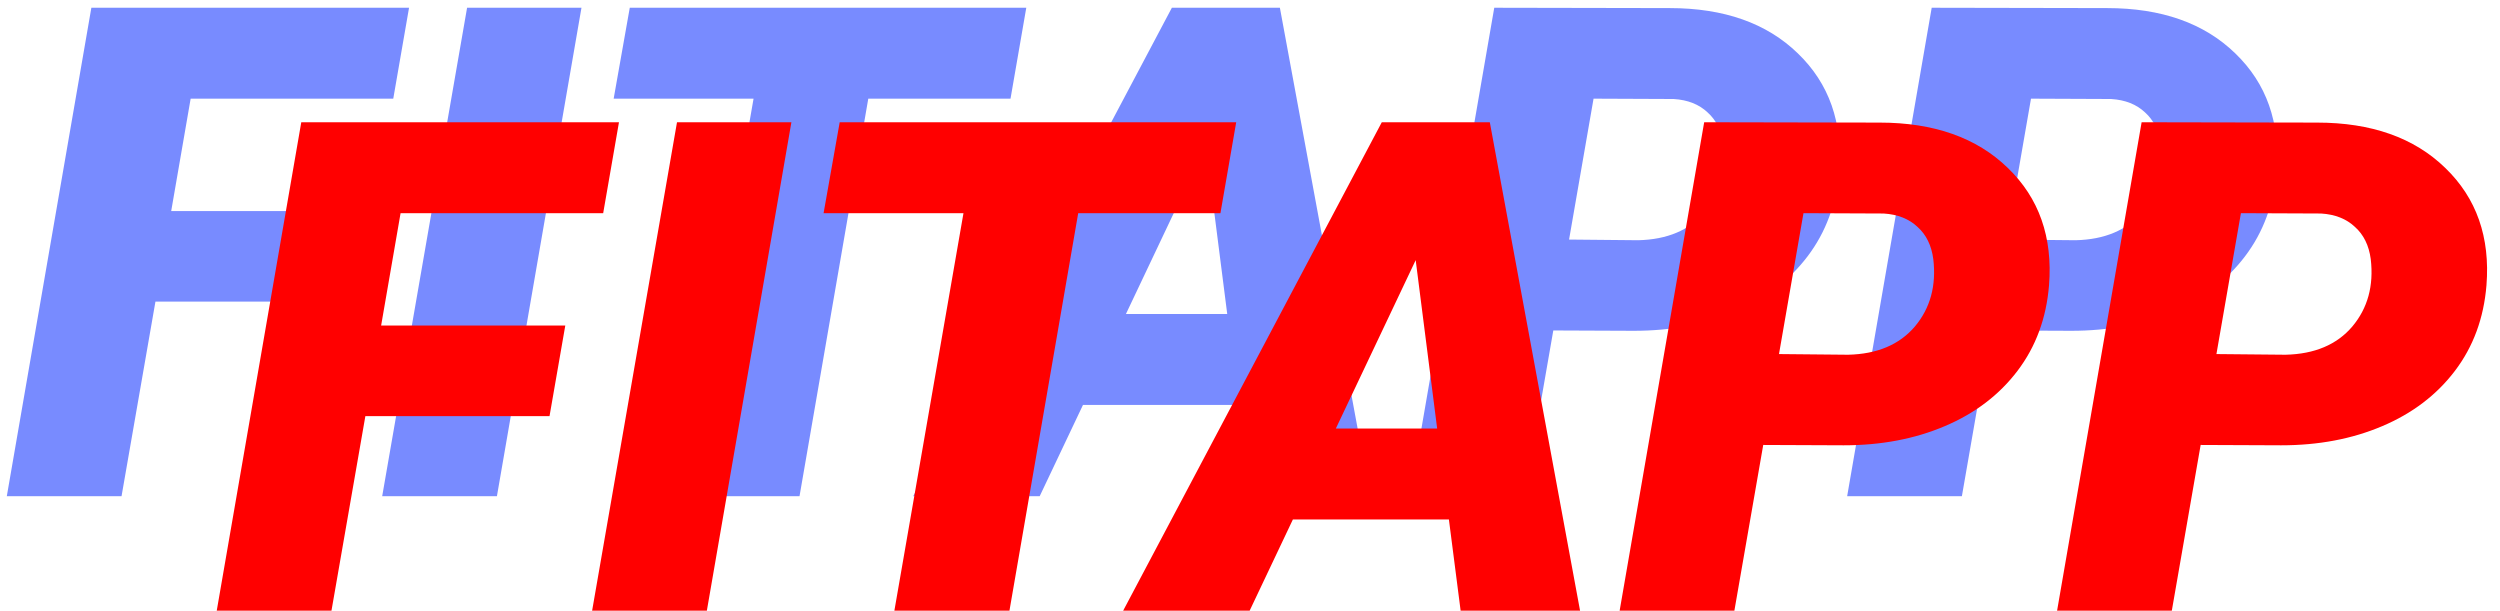 <svg width="131" height="32" viewBox="0 0 131 32" fill="none" xmlns="http://www.w3.org/2000/svg">
<path d="M17.795 15.805H8.145L6.369 26H0.357L4.787 0.406H21.434L20.607 5.17H9.99L8.971 11.059H18.621L17.795 15.805ZM26.039 26H20.027L24.475 0.406H30.469L26.039 26ZM52.951 5.17H45.498L41.895 26H35.865L39.486 5.17H32.156L33 0.406H53.777L52.951 5.17ZM64.922 21.219H56.748L54.48 26H47.853L61.406 0.406H67.066L71.795 26H65.537L64.922 21.219ZM58.998 16.455H64.307L63.182 7.631L58.998 16.455ZM81.393 17.316L79.881 26H73.869L78.299 0.406L87.492 0.424C90.34 0.424 92.578 1.215 94.207 2.797C95.848 4.379 96.568 6.43 96.369 8.949C96.228 10.672 95.678 12.166 94.717 13.432C93.756 14.697 92.484 15.664 90.902 16.332C89.332 17 87.568 17.334 85.611 17.334L81.393 17.316ZM82.219 12.553L85.84 12.588C87.363 12.553 88.529 12.06 89.338 11.111C90.147 10.15 90.469 8.973 90.305 7.578C90.211 6.863 89.936 6.301 89.478 5.891C89.033 5.469 88.441 5.234 87.703 5.188L83.502 5.17L82.219 12.553ZM104.314 17.316L102.803 26H96.791L101.221 0.406L110.414 0.424C113.262 0.424 115.5 1.215 117.129 2.797C118.77 4.379 119.49 6.43 119.291 8.949C119.15 10.672 118.6 12.166 117.639 13.432C116.678 14.697 115.406 15.664 113.824 16.332C112.254 17 110.49 17.334 108.533 17.334L104.314 17.316ZM105.141 12.553L108.762 12.588C110.285 12.553 111.451 12.06 112.26 11.111C113.068 10.15 113.391 8.973 113.227 7.578C113.133 6.863 112.857 6.301 112.4 5.891C111.955 5.469 111.363 5.234 110.625 5.188L106.424 5.17L105.141 12.553Z" fill="#788BFF"/>
<path d="M28.795 21.805H19.145L17.369 32H11.357L15.787 6.406H32.434L31.607 11.17H20.99L19.971 17.059H29.621L28.795 21.805ZM37.039 32H31.027L35.475 6.406H41.469L37.039 32ZM63.951 11.17H56.498L52.895 32H46.865L50.486 11.17H43.156L44 6.406H64.777L63.951 11.17ZM75.922 27.219H67.748L65.481 32H58.853L72.406 6.406H78.066L82.795 32H76.537L75.922 27.219ZM69.998 22.455H75.307L74.182 13.631L69.998 22.455ZM92.393 23.316L90.881 32H84.869L89.299 6.406L98.492 6.424C101.34 6.424 103.578 7.215 105.207 8.797C106.848 10.379 107.568 12.43 107.369 14.949C107.229 16.672 106.678 18.166 105.717 19.432C104.756 20.697 103.484 21.664 101.902 22.332C100.332 23 98.568 23.334 96.611 23.334L92.393 23.316ZM93.219 18.553L96.84 18.588C98.363 18.553 99.529 18.061 100.338 17.111C101.146 16.15 101.469 14.973 101.305 13.578C101.211 12.863 100.936 12.301 100.479 11.891C100.033 11.469 99.441 11.234 98.703 11.188L94.502 11.17L93.219 18.553ZM115.314 23.316L113.803 32H107.791L112.221 6.406L121.414 6.424C124.262 6.424 126.5 7.215 128.129 8.797C129.77 10.379 130.49 12.43 130.291 14.949C130.15 16.672 129.6 18.166 128.639 19.432C127.678 20.697 126.406 21.664 124.824 22.332C123.254 23 121.49 23.334 119.533 23.334L115.314 23.316ZM116.141 18.553L119.762 18.588C121.285 18.553 122.451 18.061 123.26 17.111C124.068 16.15 124.391 14.973 124.227 13.578C124.133 12.863 123.857 12.301 123.4 11.891C122.955 11.469 122.363 11.234 121.625 11.188L117.424 11.17L116.141 18.553Z" fill="#FF0000"/>
</svg>
